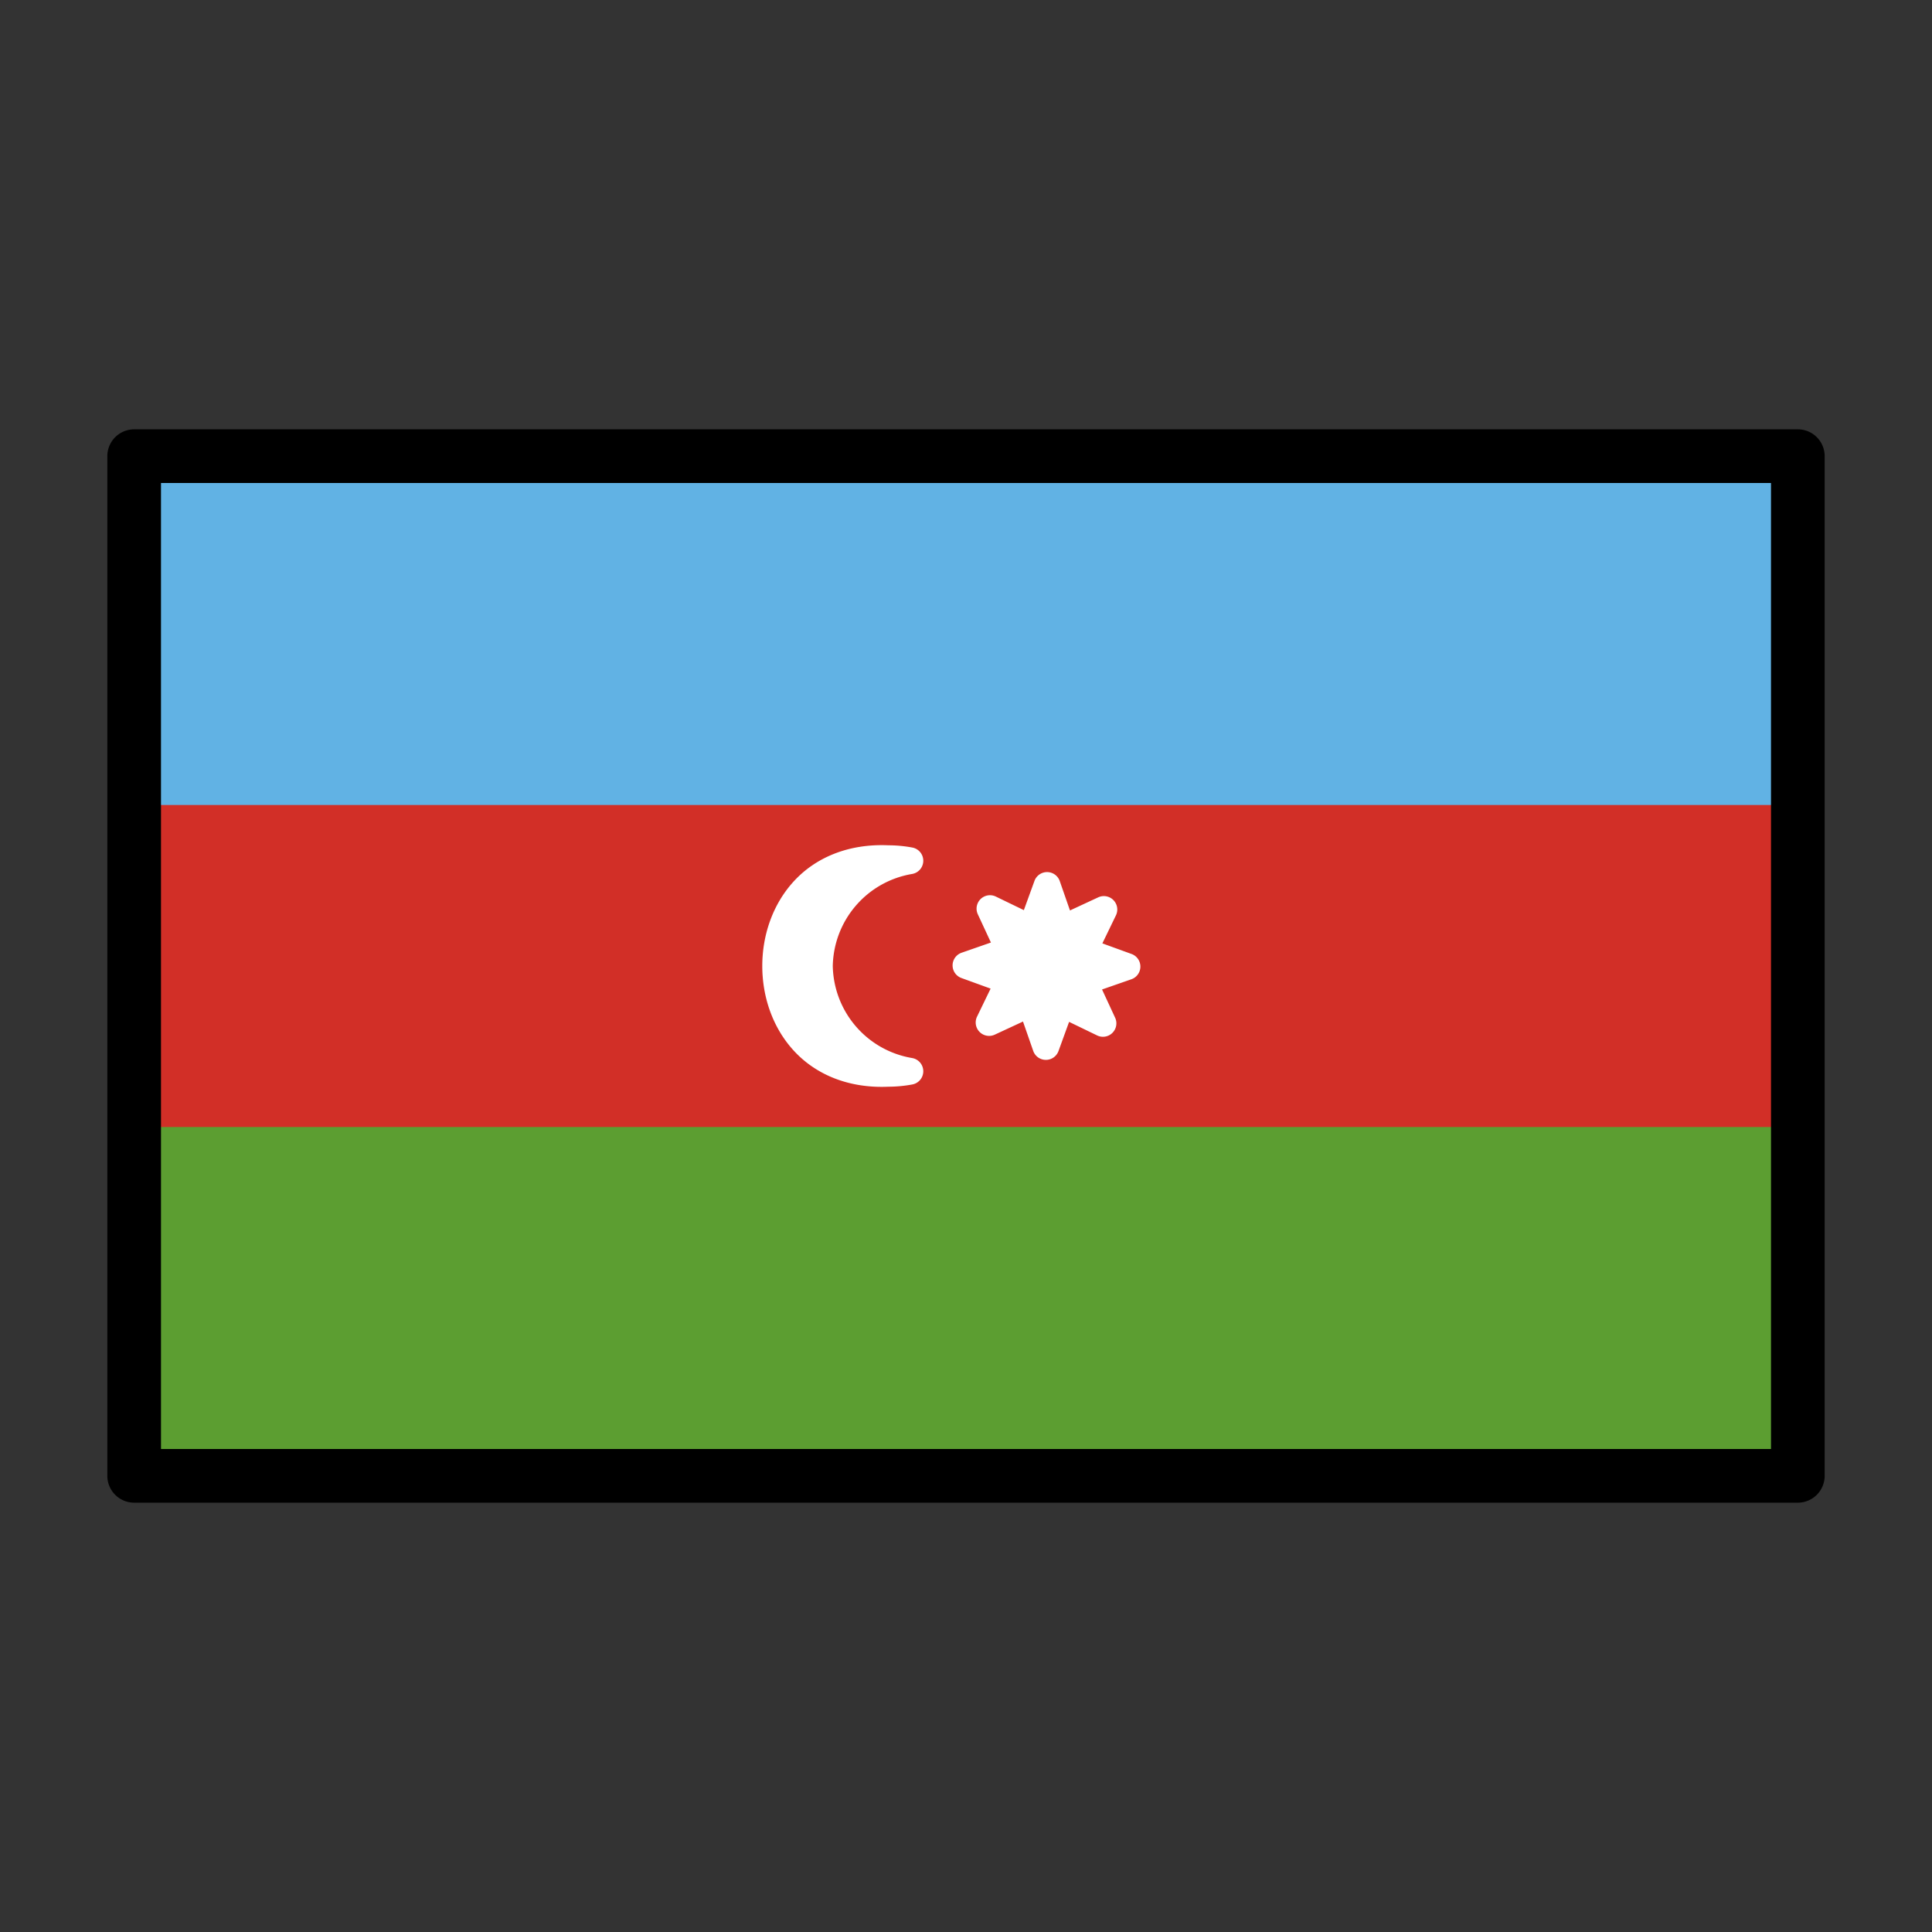 <?xml version="1.0" encoding="UTF-8" standalone="no"?>
<svg
   id="emoji"
   viewBox="0 0 72 72"
   version="1.1"
   sodipodi:docname="Azerbaijan.svg"
   inkscape:version="1.2 (dc2aeda, 2022-05-15)"
   xmlns:inkscape="http://www.inkscape.org/namespaces/inkscape"
   xmlns:sodipodi="http://sodipodi.sourceforge.net/DTD/sodipodi-0.dtd"
   xmlns="http://www.w3.org/2000/svg"
   xmlns:svg="http://www.w3.org/2000/svg">
  <rect x="0" y="0" width="72" height="72" fill="#333333" stroke="none"/>
  <defs
     id="defs74773" />
  <sodipodi:namedview
     id="namedview74771"
     pagecolor="#ffffff"
     bordercolor="#000000"
     borderopacity="0.25"
     inkscape:showpageshadow="2"
     inkscape:pageopacity="0.0"
     inkscape:pagecheckerboard="0"
     inkscape:deskcolor="#d1d1d1"
     showgrid="false"
     inkscape:zoom="3.2777778"
     inkscape:cx="-62.084745"
     inkscape:cy="36"
     inkscape:window-width="1309"
     inkscape:window-height="456"
     inkscape:window-x="0"
     inkscape:window-y="25"
     inkscape:window-maximized="0"
     inkscape:current-layer="emoji" />
  <path
     id="path79841"
     style="fill:#d22f27"
     d="M 5,17 H 67 V 55 H 5 Z" />
  <path
     id="path79844"
     style="fill:#5c9e31"
     d="M 5,42 H 67 V 55 H 5 Z" />
  <path
     id="path79847"
     style="fill:#61b2e4"
     d="M 5,17 H 67 V 30 H 5 Z" />
  <path
     style="color:#000000;fill:#ffffff;stroke-linecap:round;stroke-linejoin:round;-inkscape-stroke:none"
     d="m 39.584,34.618 1.553,-0.724 -0.747,1.542 1.61,0.586 -1.618,0.562 0.724,1.553 L 39.564,37.39 38.978,39 38.416,37.382 36.863,38.106 37.61,36.564 36,35.978 37.618,35.416 36.894,33.863 38.436,34.61 39.022,33 Z"
     id="path79829" />
  <path
     style="color:#000000;fill:#ffffff;stroke-linecap:round;stroke-linejoin:round;-inkscape-stroke:none"
     d="m 39.025,32.5 a 0.5,0.5 0 0 0 -0.473,0.328 l -0.396,1.09 -1.045,-0.506 a 0.5,0.5 0 0 0 -0.67,0.662 l 0.488,1.051 -1.094,0.381 a 0.5,0.5 0 0 0 -0.008,0.941 l 1.09,0.396 -0.506,1.045 a 0.5,0.5 0 0 0 0.662,0.67 l 1.051,-0.488 0.381,1.094 a 0.5,0.5 0 0 0 0.941,0.008 l 0.396,-1.09 1.045,0.506 a 0.5,0.5 0 0 0 0.67,-0.662 L 41.07,36.875 l 1.094,-0.381 a 0.5,0.5 0 0 0 0.008,-0.941 l -1.09,-0.396 0.506,-1.045 a 0.5,0.5 0 0 0 -0.662,-0.67 L 39.875,33.93 39.494,32.836 A 0.5,0.5 0 0 0 39.025,32.5 Z m -0.014,1.994 0.1,0.287 a 0.5,0.5 0 0 0 0.684,0.289 l 0.279,-0.131 -0.135,0.279 a 0.5,0.5 0 0 0 0.279,0.688 l 0.287,0.105 -0.287,0.1 a 0.5,0.5 0 0 0 -0.289,0.684 l 0.131,0.279 -0.279,-0.135 a 0.5,0.5 0 0 0 -0.688,0.279 l -0.105,0.287 -0.1,-0.287 A 0.5,0.5 0 0 0 38.205,36.93 l -0.279,0.131 0.135,-0.279 a 0.5,0.5 0 0 0 -0.279,-0.688 l -0.287,-0.105 0.287,-0.1 a 0.5,0.5 0 0 0 0.289,-0.684 l -0.131,-0.279 0.279,0.135 a 0.5,0.5 0 0 0 0.688,-0.279 z"
     id="path79826" />
  <path
     style="color:#000000;fill:#ffffff;stroke-linecap:round;stroke-linejoin:round;-inkscape-stroke:none"
     d="M 30.531,36 A 4.053,4.053 0 0 1 33.909,32.076 4.396,4.396 0 0 0 33.098,32 a 4.004,4.004 0 1 0 0,8 4.396,4.396 0 0 0 0.811,-0.076 A 4.053,4.053 0 0 1 30.531,36 Z"
     id="path79835" />
  <path
     style="color:#000000;fill:#ffffff;stroke-linecap:round;stroke-linejoin:round;-inkscape-stroke:none"
     d="m 33.113,31.502 c -1.519,-0.068 -2.732,0.474 -3.525,1.336 -0.795,0.863 -1.18,2.017 -1.18,3.162 0,1.145 0.384,2.299 1.18,3.162 0.794,0.862 2.006,1.404 3.525,1.336 0.298,-0.001 0.595,-0.029 0.889,-0.084 a 0.5,0.5 0 0 0 -0.01,-0.984 C 32.306,39.145 31.071,37.708 31.035,36 c 0.036,-1.708 1.271,-3.145 2.957,-3.43 a 0.5,0.5 0 0 0 0.01,-0.984 c -0.293,-0.055 -0.59,-0.083 -0.889,-0.084 z m -1.512,1.215 C 30.677,33.54 30.055,34.682 30.031,35.99 a 0.5,0.5 0 0 0 0,0.02 c 0.024,1.308 0.646,2.451 1.57,3.273 C 31.088,39.105 30.653,38.841 30.324,38.484 29.723,37.832 29.408,36.92 29.408,36 c 0,-0.92 0.315,-1.832 0.916,-2.484 0.329,-0.357 0.764,-0.621 1.277,-0.799 z"
     id="path79832" />
  <path
     style="color:#000000;fill:#000000;stroke-linecap:round;stroke-linejoin:round;-inkscape-stroke:none"
     d="m 5,16 a 1,1 0 0 0 -1,1 v 38 a 1,1 0 0 0 1,1 h 62 a 1,1 0 0 0 1,-1 V 17 a 1,1 0 0 0 -1,-1 z m 1,2 H 66 V 54 H 6 Z"
     id="path79838" />
</svg>
